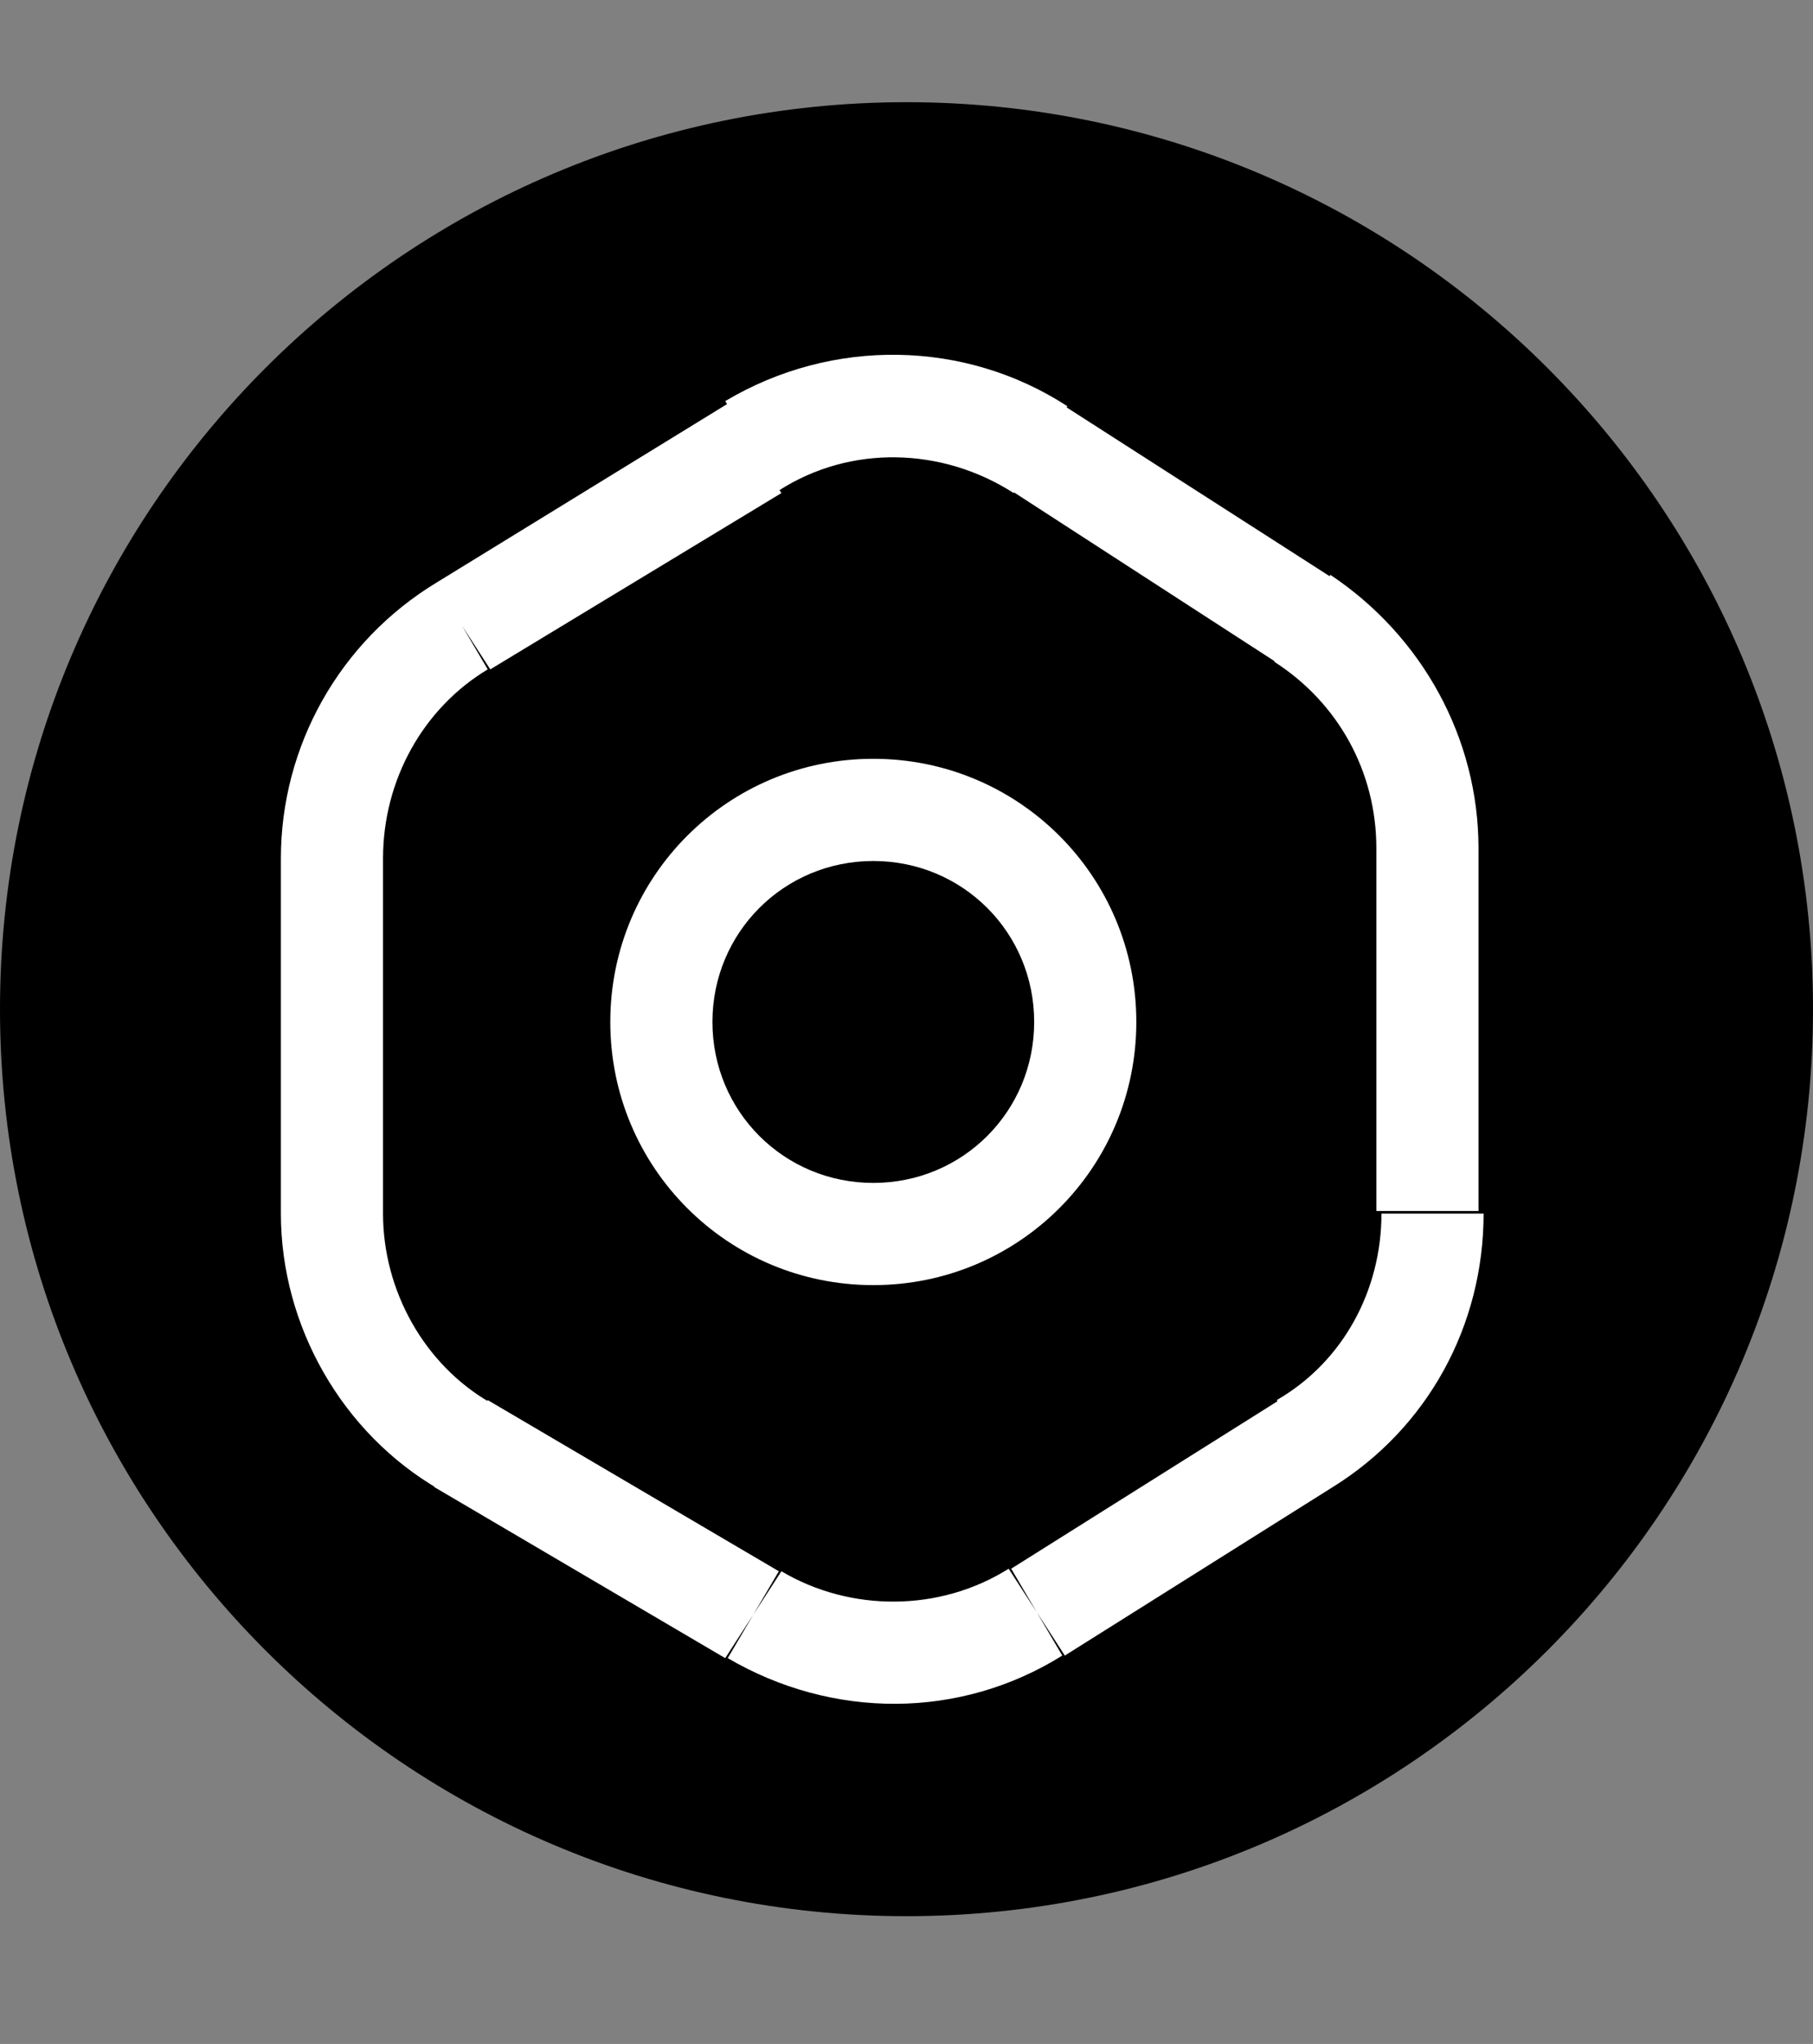 <svg version="1.2" xmlns="http://www.w3.org/2000/svg" viewBox="0 0 71 80" width="71" height="80">
	<rect x="0" y="0" width="71" height="80" fill="#808080" stroke="none"/>
	<title>icon</title>
	<style>
		.s0 { fill: #000000 } 
		.s1 { fill: #ffffff } 
	</style>
	<path id="Shape 1" fill-rule="evenodd" class="s0" d="m35.5 75c-19.6 0-35.5-15.9-35.5-35.5 0-19.6 15.9-35.5 35.5-35.5 19.6 0 35.5 15.9 35.5 35.5 0 19.6-15.9 35.5-35.5 35.5z"/>
	<path class="s1" d="m13 33.6h-2v13.9h2 2v-13.9zm0 13.9h-2c0 4.4 2.4 8.6 6.2 10.8l1-1.7 1-1.7c-2.6-1.5-4.2-4.4-4.2-7.4zm5.1-23l-1-1.7c-3.8 2.3-6.1 6.4-6.1 10.8h2 2c0-3.1 1.6-5.9 4.1-7.4zm11.4-7l-1-1.7-11.4 7 1 1.7 1.1 1.7 11.4-6.9zm11.2 0.1l1.1-1.7c-4-2.6-9.2-2.7-13.4-0.2l1.1 1.8 1 1.7c2.8-1.8 6.4-1.7 9.2 0.1zm10.5 6.7l1.1-1.6-10.6-6.8-1 1.7-1.1 1.6 10.5 6.8zm-0.1 32.2l1.1 1.7c3.7-2.3 5.9-6.3 5.9-10.7h-2-2c0 3-1.5 5.8-4.1 7.3zm-10.5 6.6l1.1 1.7 10.5-6.6-1.1-1.7-1-1.7-10.5 6.6zm-11.1 0.1l-1 1.7c4.1 2.4 9.1 2.4 13.1-0.1l-1-1.7-1.1-1.7c-2.7 1.7-6.2 1.7-8.9 0.1zm-11.5-6.7l-1 1.7 11.4 6.7 1.1-1.7 1-1.7-11.4-6.7zm-5.3-23.1h-2zm5.1-9.1l1.1 1.7zm11.4-6.9l1 1.7zm11.3 0.1l1.1-1.6zm15.4 15.7h2c0-4.3-2.2-8.3-5.8-10.7l-1.1 1.7-1.1 1.7c2.5 1.6 4 4.3 4 7.3zm-4.9-9l-1.1 1.7zm4.9 23.2h2v-14.3h-2-2v14.3zm-5 9l1.1 1.7zm-10.6 6.6l1.1 1.7zm-11 0.1l1-1.7zm-11.4-6.8l-1 1.8zm-5.3-9.2h2zm29.9-7.1h-2c0 3.5-2.8 6.3-6.3 6.3v2 2c5.7 0 10.3-4.6 10.3-10.3zm-8.3-8.3v2c3.5 0 6.3 2.8 6.3 6.3h2 2c0-5.7-4.6-10.3-10.3-10.3zm-8.3 8.3h2c0-3.5 2.8-6.3 6.3-6.3v-2-2c-5.7 0-10.3 4.6-10.3 10.3zm8.3 8.3v-2c-3.5 0-6.3-2.8-6.3-6.3h-2-2c0 5.7 4.6 10.3 10.3 10.3z"/>
</svg>